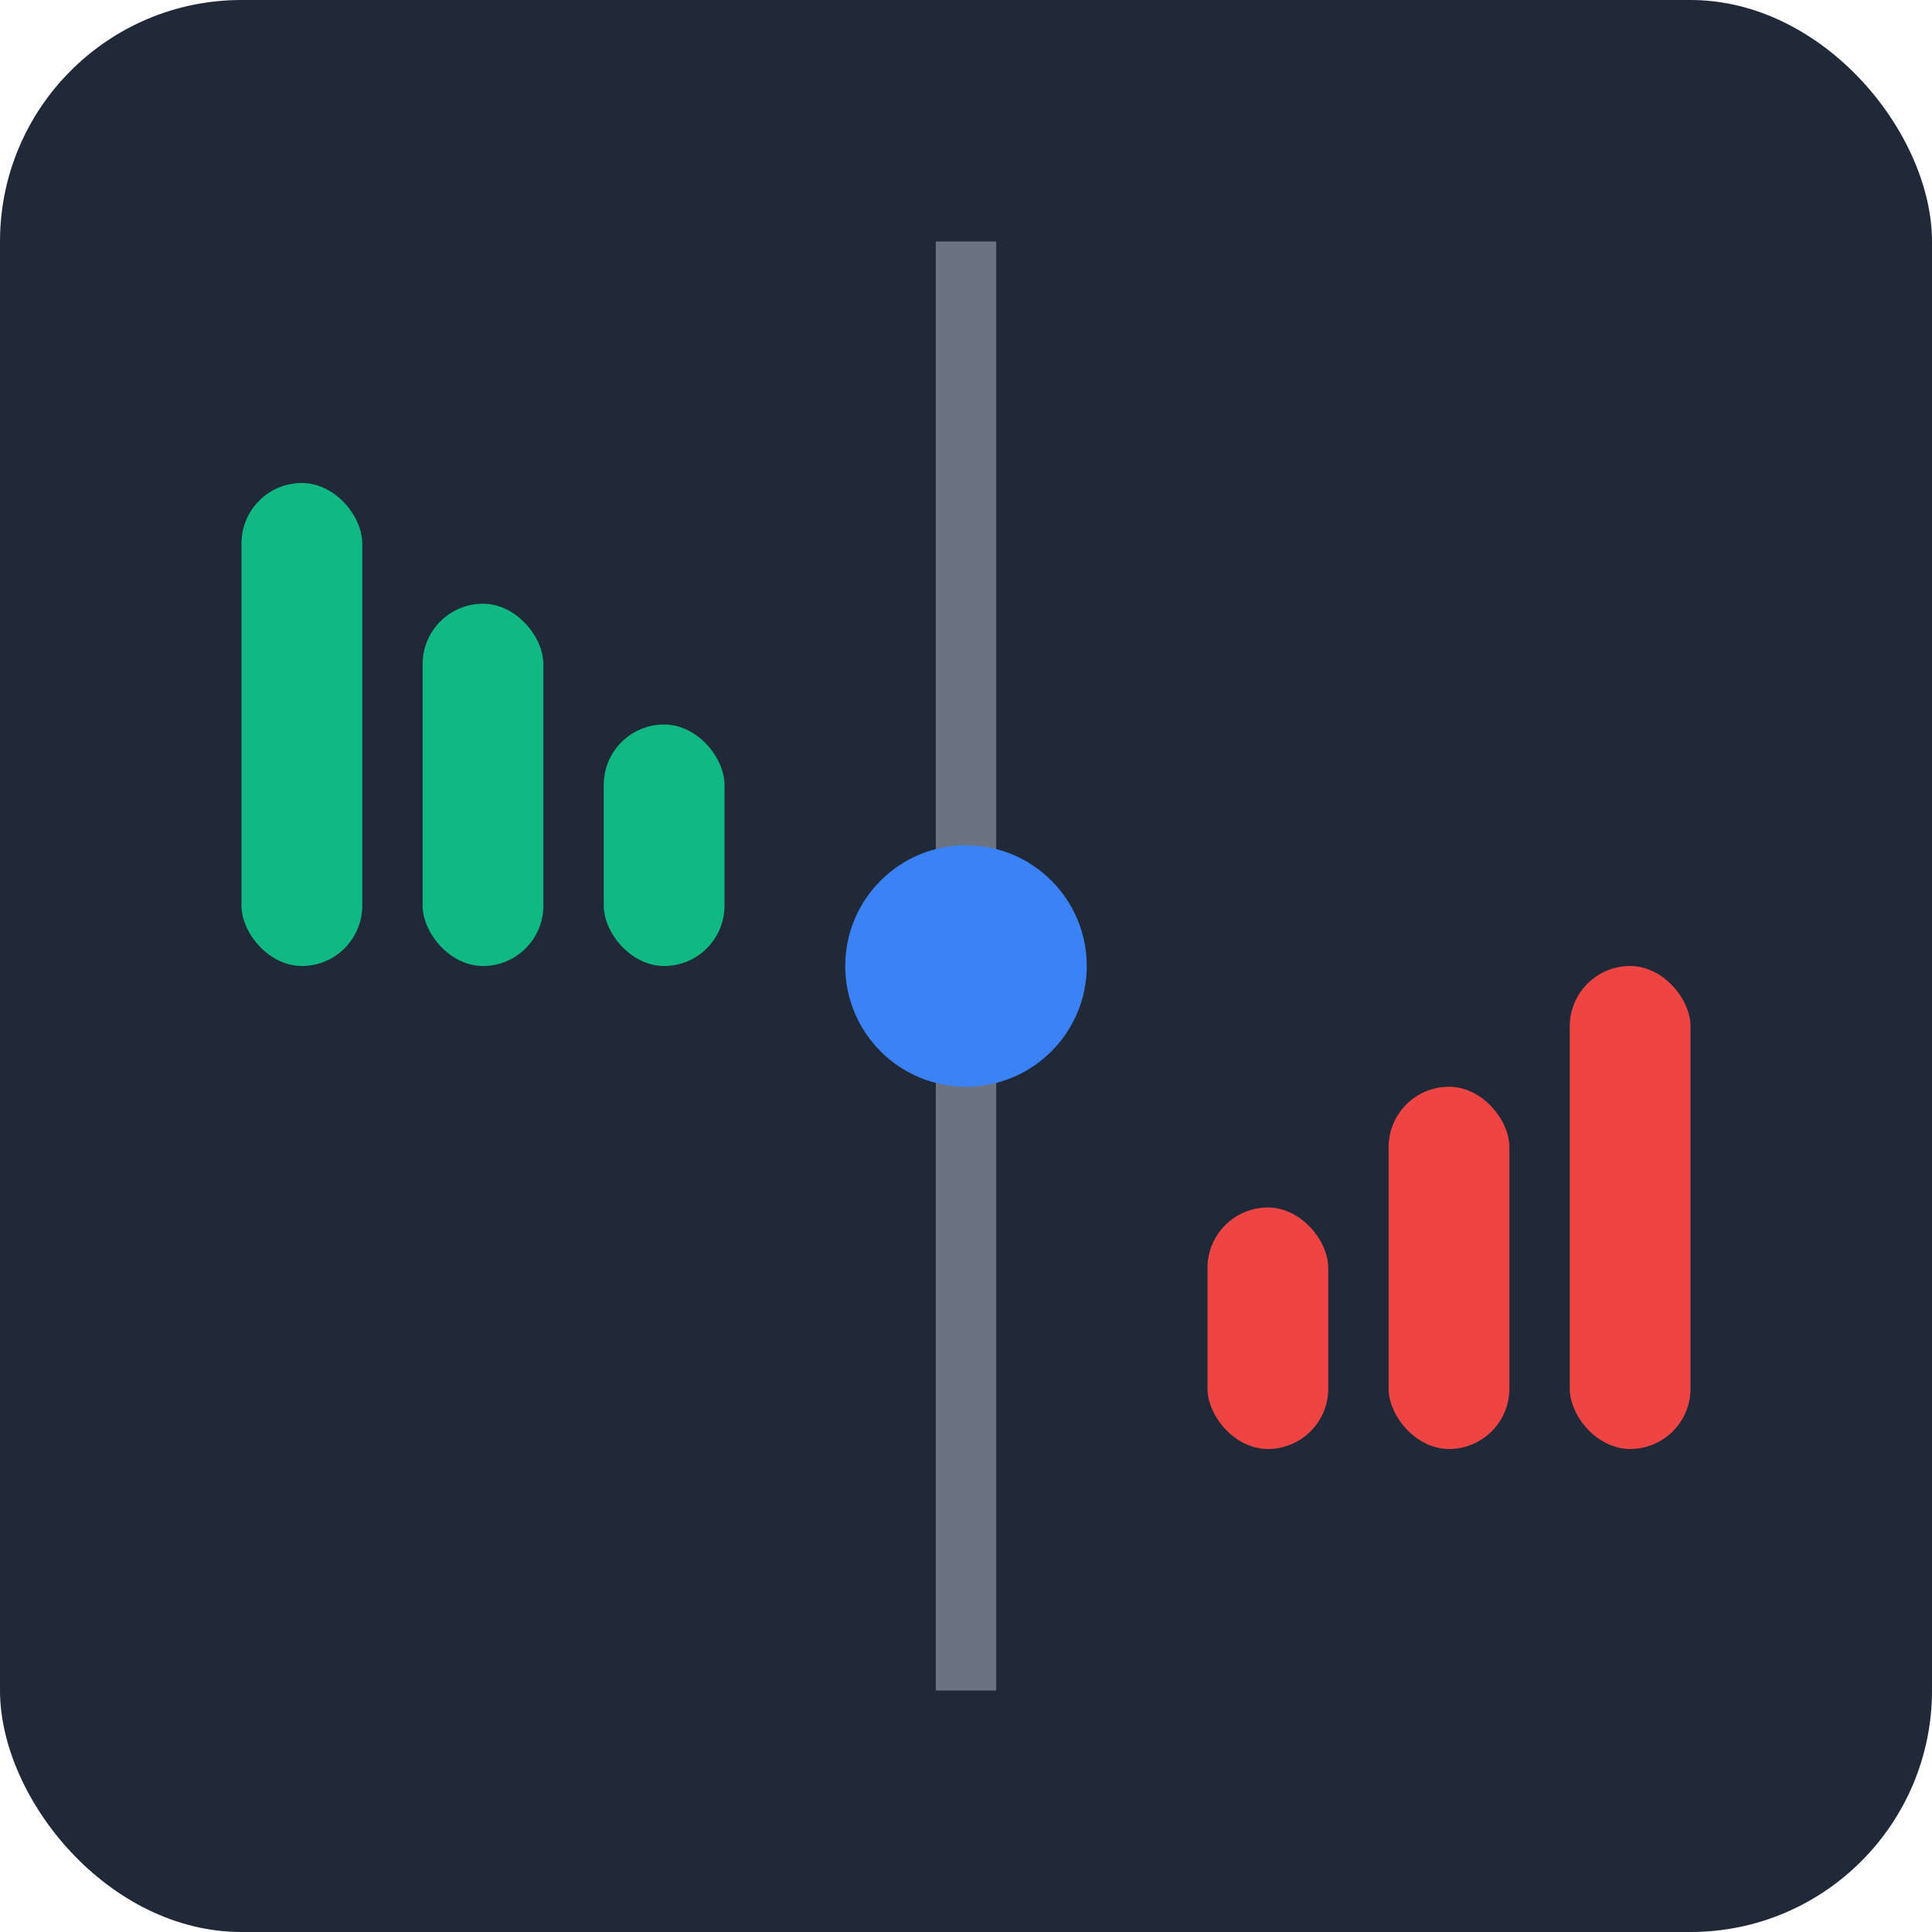 <svg width="32" height="32" viewBox="0 0 32 32" fill="none" xmlns="http://www.w3.org/2000/svg">
  <!-- Background -->
  <rect width="32" height="32" fill="#1f2937" rx="4"/>
  
  <!-- Bid side (green bars) -->
  <rect x="4" y="8" width="2" height="8" fill="#10b981" rx="1"/>
  <rect x="7" y="10" width="2" height="6" fill="#10b981" rx="1"/>
  <rect x="10" y="12" width="2" height="4" fill="#10b981" rx="1"/>
  
  <!-- Ask side (red bars) -->
  <rect x="26" y="16" width="2" height="8" fill="#ef4444" rx="1"/>
  <rect x="23" y="18" width="2" height="6" fill="#ef4444" rx="1"/>
  <rect x="20" y="20" width="2" height="4" fill="#ef4444" rx="1"/>
  
  <!-- Center line -->
  <line x1="16" y1="4" x2="16" y2="28" stroke="#6b7280" stroke-width="1"/>
  
  <!-- Center dot -->
  <circle cx="16" cy="16" r="2" fill="#3b82f6"/>
</svg> 